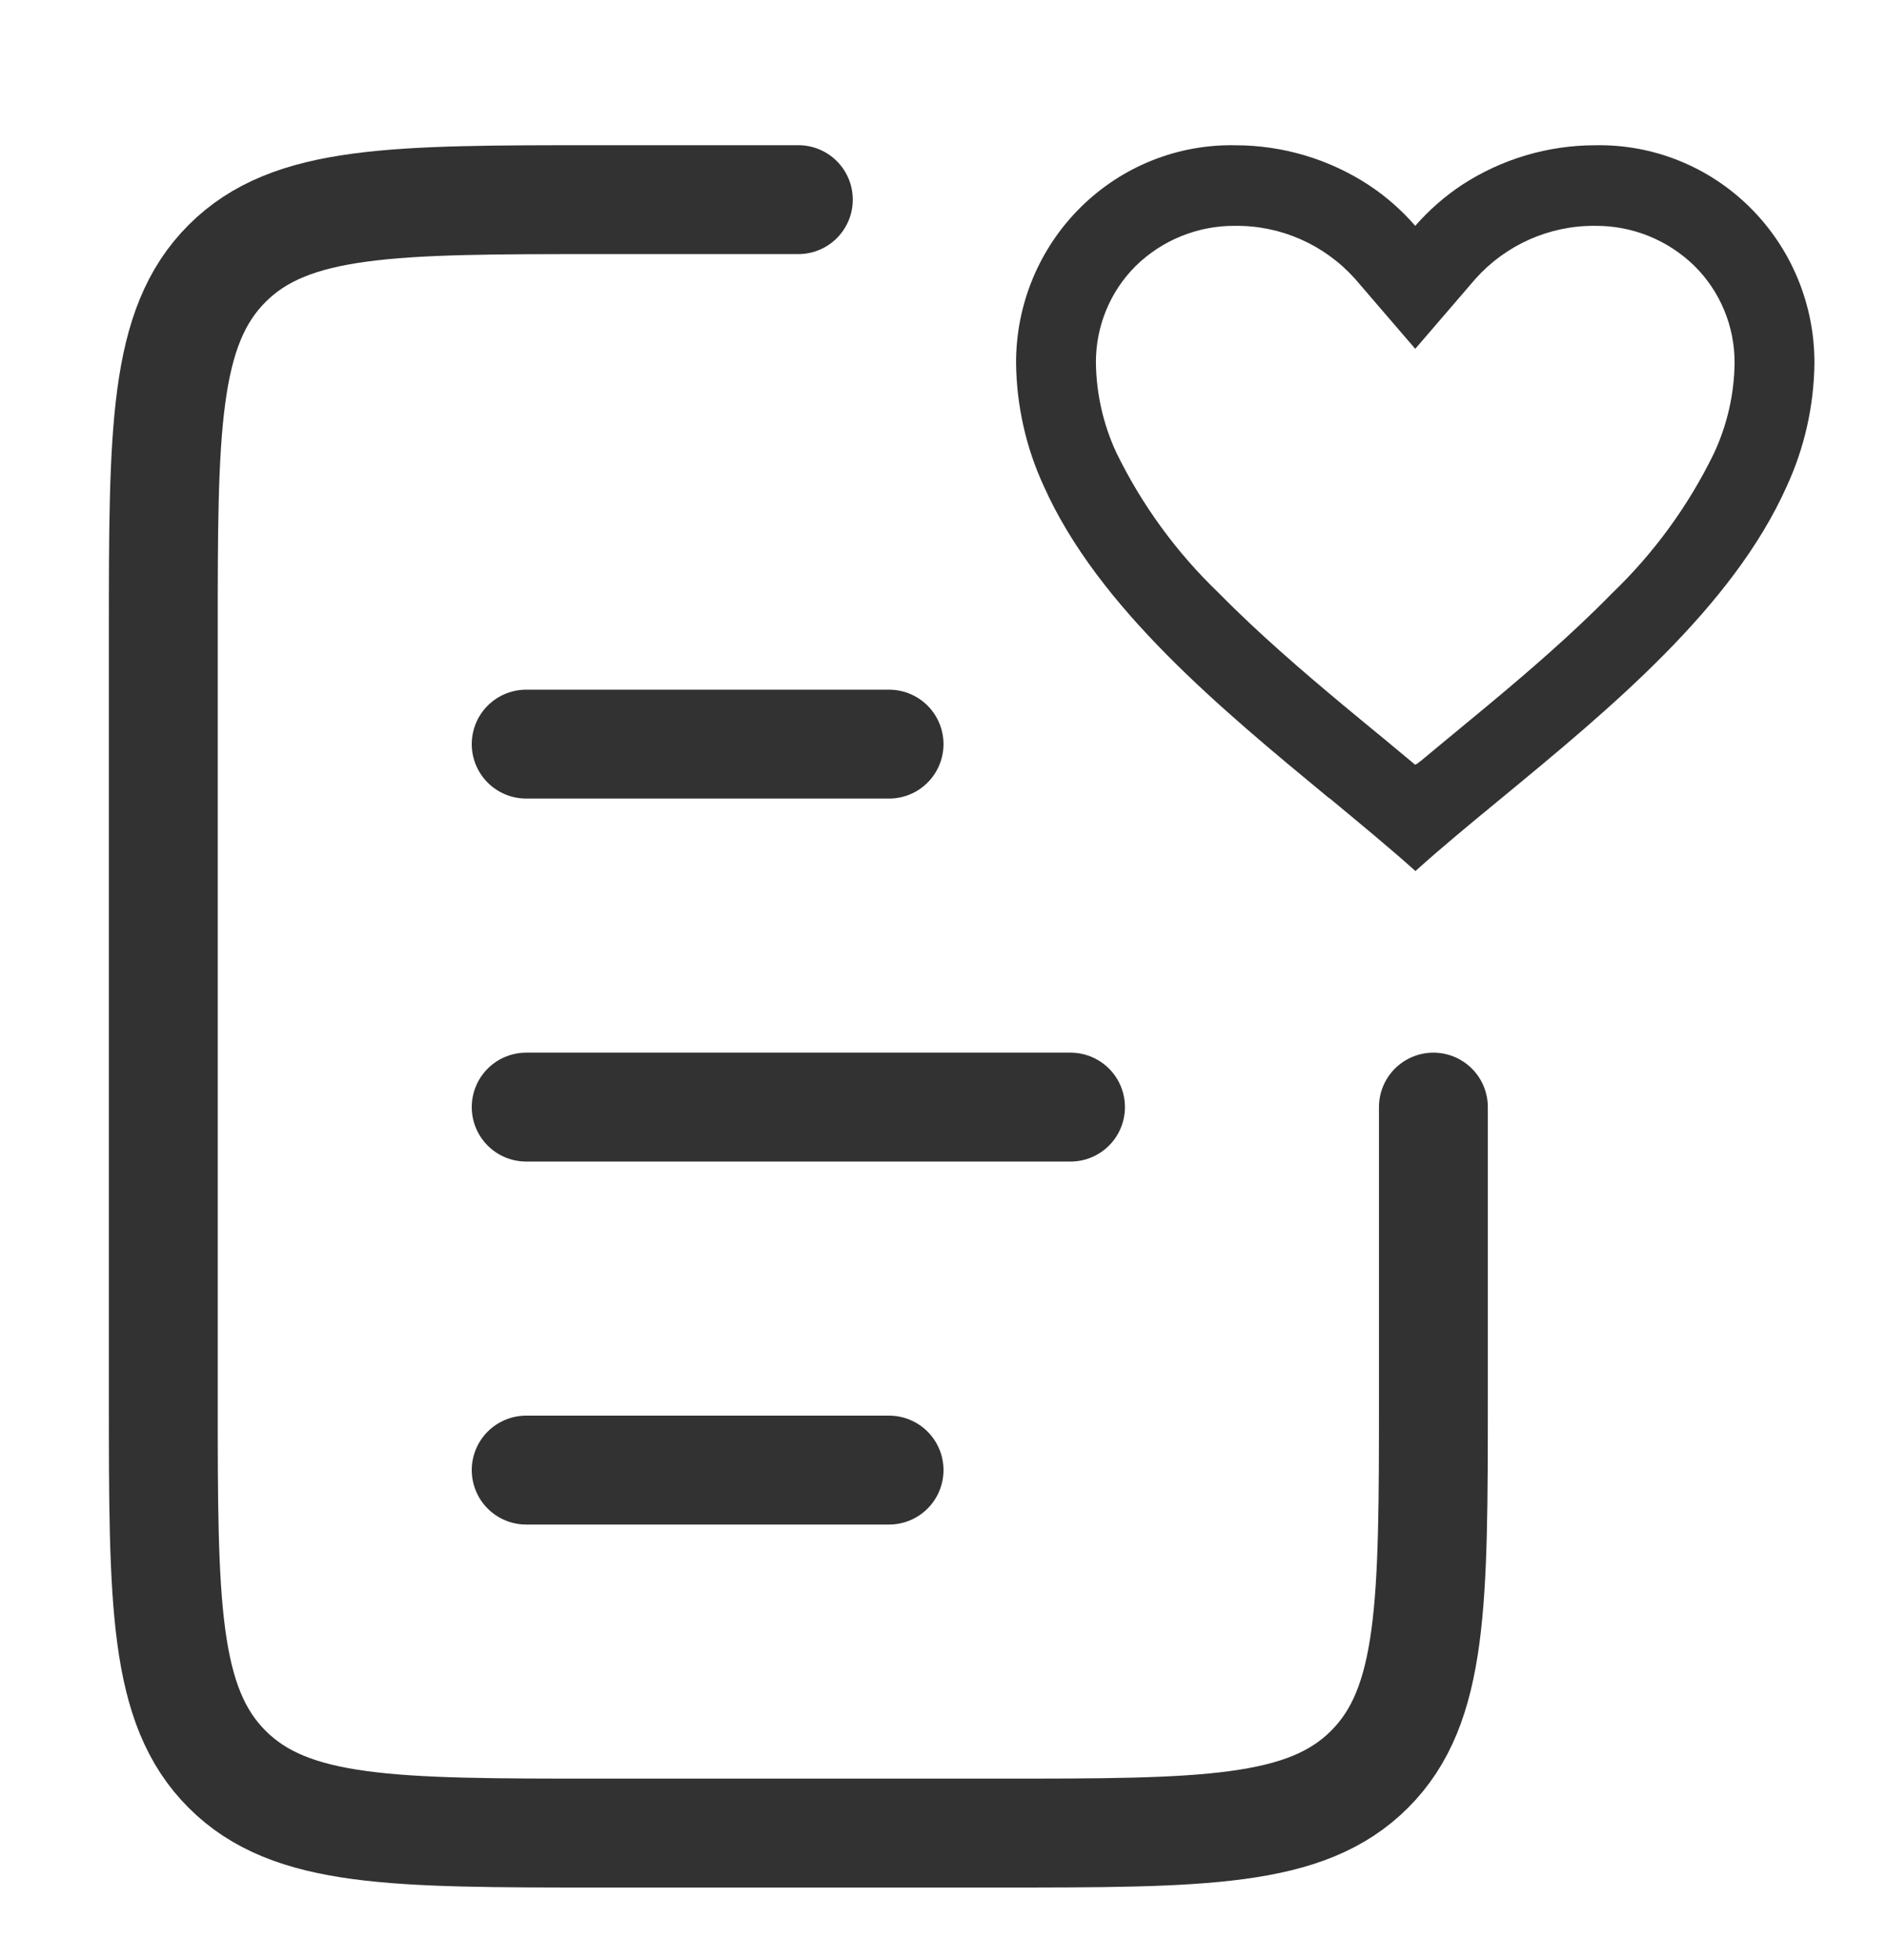 <svg width="26" height="27" viewBox="0 0 26 27" fill="none" xmlns="http://www.w3.org/2000/svg">
<path d="M19.75 15.25V19.25C19.75 22.078 19.75 23.493 18.871 24.371C17.993 25.25 16.578 25.25 13.75 25.25H8.25C5.422 25.25 4.007 25.25 3.129 24.371C2.25 23.493 2.25 22.078 2.25 19.25V8.75C2.25 5.922 2.25 4.507 3.129 3.629C4.007 2.75 5.422 2.75 8.25 2.75H11" stroke="#323232" stroke-width="1.5" stroke-linecap="round"/>
<path d="M7.25 15.25L14.75 15.25" stroke="#323232" stroke-width="1.5" stroke-linecap="round"/>
<path d="M7.25 10.25L12.25 10.25" stroke="#323232" stroke-width="1.5" stroke-linecap="round"/>
<path d="M7.25 20.25L12.25 20.25" stroke="#323232" stroke-width="1.5" stroke-linecap="round"/>
<path d="M19.5 11.996C19.145 11.678 18.744 11.348 18.32 10.996H18.315C16.822 9.763 15.129 8.369 14.382 6.697C14.136 6.165 14.006 5.586 14 4.999C13.998 4.194 14.318 3.422 14.888 2.857C15.457 2.293 16.227 1.984 17.025 2.001C17.674 2.002 18.31 2.191 18.855 2.546C19.095 2.704 19.312 2.894 19.5 3.111C19.689 2.894 19.906 2.705 20.145 2.546C20.691 2.191 21.326 2.002 21.975 2.001C22.773 1.984 23.543 2.293 24.112 2.857C24.682 3.422 25.002 4.194 25 4.999C24.994 5.587 24.864 6.167 24.618 6.7C23.871 8.371 22.179 9.766 20.686 10.996L20.68 11.001C20.256 11.35 19.855 11.68 19.501 12L19.5 11.996ZM17.025 3.111C16.513 3.105 16.018 3.303 15.65 3.662C15.295 4.014 15.097 4.497 15.1 4.999C15.106 5.427 15.202 5.849 15.382 6.236C15.734 6.957 16.21 7.61 16.788 8.164C17.333 8.719 17.96 9.257 18.502 9.709C18.652 9.834 18.805 9.96 18.958 10.086L19.055 10.165C19.201 10.286 19.353 10.412 19.5 10.535L19.507 10.528L19.511 10.526H19.514L19.519 10.522H19.521H19.524L19.534 10.514L19.557 10.495L19.561 10.492L19.567 10.487H19.57L19.575 10.483L19.94 10.18L20.036 10.101C20.19 9.974 20.343 9.848 20.493 9.723C21.036 9.271 21.663 8.734 22.208 8.176C22.786 7.622 23.262 6.97 23.614 6.248C23.797 5.857 23.895 5.431 23.9 4.999C23.902 4.498 23.704 4.018 23.35 3.666C22.982 3.305 22.488 3.106 21.975 3.111C21.349 3.106 20.751 3.371 20.331 3.839L19.5 4.805L18.669 3.839C18.249 3.371 17.651 3.106 17.025 3.111Z" fill="#323232"/>
</svg>
